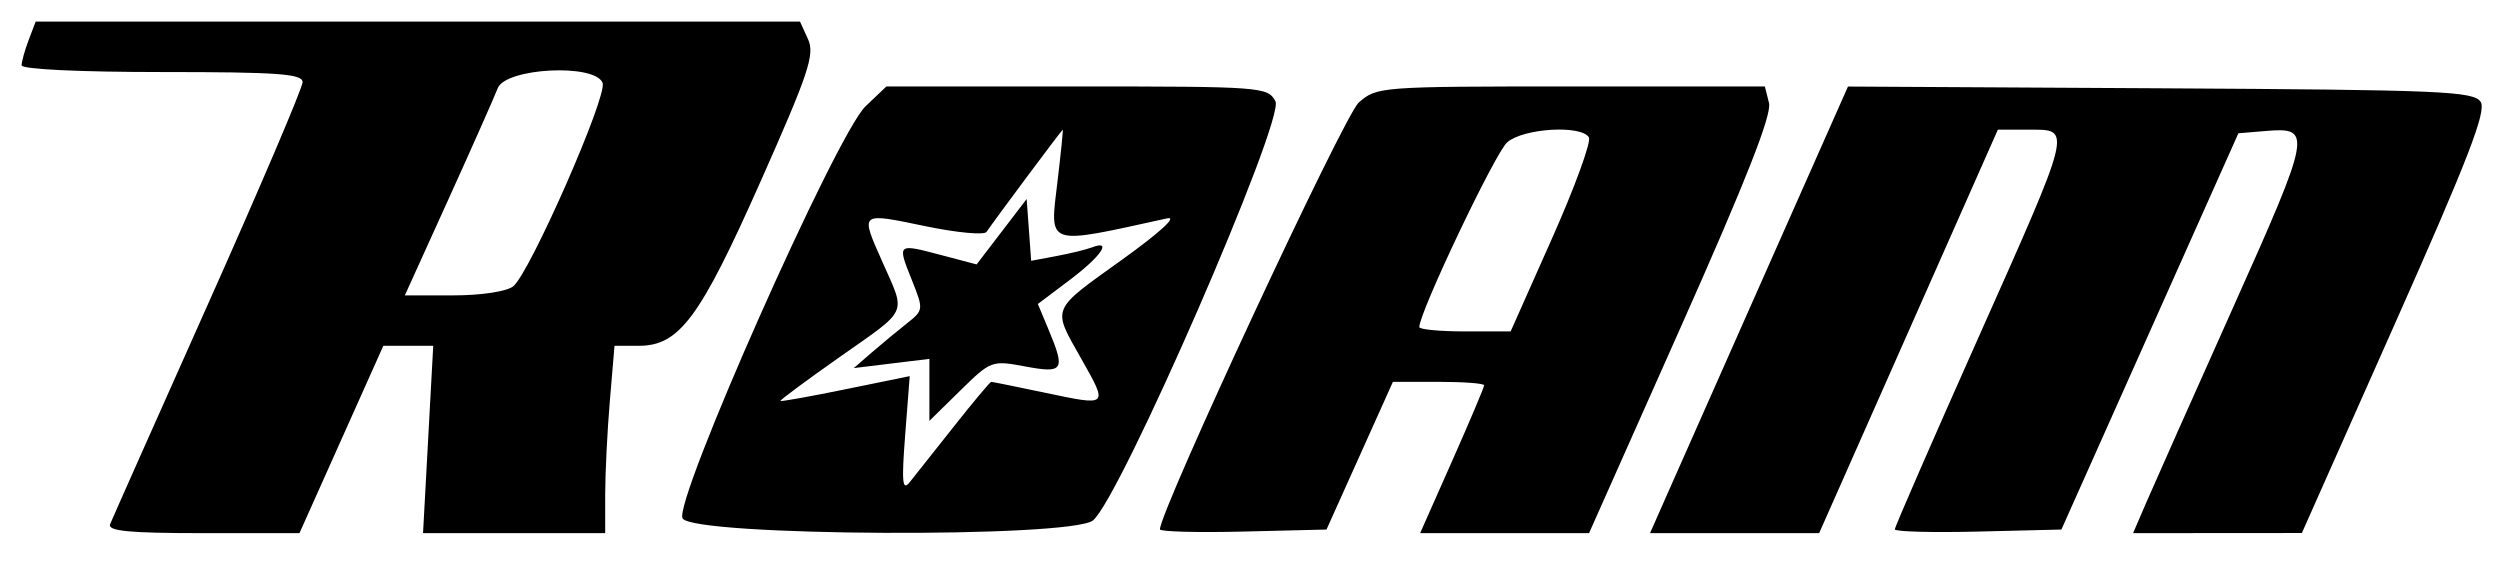 <svg id="svg" version="1.1" xmlns="http://www.w3.org/2000/svg" xmlns:xlink="http://www.w3.org/1999/xlink" width="400" height="91.066" viewBox="0, 0, 400,91.066"><g id="svgg"><path id="path0" d="M4.582 6.415 C 3.964 8.041,3.458 9.857,3.458 10.450 C 3.458 11.081,12.763 11.527,25.937 11.527 C 44.474 11.527,48.415 11.811,48.415 13.147 C 48.415 14.038,41.616 29.989,33.306 48.594 C 24.996 67.199,17.937 83.069,17.621 83.862 C 17.177 84.971,20.593 85.303,32.480 85.303 L 47.915 85.303 54.623 70.317 L 61.331 55.331 65.323 55.331 L 69.316 55.331 68.501 70.317 L 67.686 85.303 82.258 85.303 L 96.830 85.303 96.830 79.136 C 96.830 75.745,97.165 69.002,97.575 64.151 L 98.321 55.331 102.168 55.331 C 108.698 55.331,111.969 50.926,121.694 29.031 C 129.412 11.656,130.395 8.707,129.282 6.264 L 128.003 3.458 66.855 3.458 L 5.707 3.458 4.582 6.415 M96.417 13.267 C 97.222 15.363,84.727 43.777,82.102 45.821 C 81.041 46.647,76.948 47.262,72.513 47.262 L 64.775 47.262 71.703 31.988 C 75.513 23.588,79.081 15.548,79.633 14.121 C 80.896 10.851,95.210 10.122,96.417 13.267 M138.491 17.003 C 133.820 21.447,107.634 80.440,109.218 82.952 C 111.028 85.823,171.268 86.116,174.868 83.271 C 179.174 79.867,205.626 19.111,204.068 16.201 C 202.839 13.904,201.890 13.833,172.312 13.833 L 141.823 13.833 138.491 17.003 M217.384 16.427 C 215.020 18.529,185.591 81.717,185.591 84.692 C 185.591 85.068,191.587 85.230,198.916 85.051 L 212.240 84.726 217.554 72.911 L 222.867 61.095 230.165 61.095 C 234.180 61.095,237.464 61.344,237.464 61.648 C 237.464 61.952,235.159 67.399,232.343 73.752 L 227.221 85.303 240.735 85.303 L 254.248 85.303 268.977 52.216 C 279.375 28.860,283.511 18.350,283.041 16.481 L 282.377 13.833 251.339 13.833 C 220.785 13.833,220.256 13.873,217.384 16.427 M282.770 42.946 C 275.671 58.951,268.545 75.029,266.934 78.674 L 264.006 85.303 277.536 85.299 L 291.066 85.296 305.362 53.023 L 319.658 20.749 324.670 20.749 C 331.518 20.749,331.693 20.036,316.427 54.277 C 309.135 70.629,303.170 84.316,303.170 84.692 C 303.170 85.068,309.167 85.230,316.497 85.051 L 329.824 84.726 343.983 53.026 L 358.141 21.326 362.508 20.959 C 370.001 20.329,369.846 21.169,357.310 49.164 C 350.823 63.651,344.565 77.709,343.404 80.403 L 341.292 85.303 354.796 85.293 L 368.300 85.283 383.207 51.750 C 394.880 25.493,397.855 17.803,396.915 16.313 C 395.834 14.598,390.748 14.381,345.696 14.127 L 295.677 13.846 282.770 42.946 M169.206 28.973 C 167.946 39.523,167.126 39.244,186.744 34.936 C 188.473 34.557,185.592 37.197,179.539 41.541 C 168.019 49.806,168.314 49.093,172.986 57.372 C 177.329 65.068,177.417 64.984,167.243 62.845 C 162.669 61.882,158.778 61.095,158.596 61.095 C 158.414 61.095,155.725 64.308,152.620 68.235 C 149.515 72.162,146.328 76.183,145.539 77.169 C 144.378 78.620,144.243 77.169,144.830 69.572 L 145.556 60.182 135.317 62.274 C 129.685 63.425,124.982 64.271,124.865 64.154 C 124.749 64.038,129.027 60.866,134.373 57.107 C 145.493 49.286,144.966 50.457,141.195 41.931 C 137.612 33.828,137.416 33.986,148.247 36.226 C 153.166 37.244,157.486 37.638,157.846 37.103 C 159.168 35.141,169.902 20.749,170.043 20.749 C 170.123 20.749,169.746 24.450,169.206 28.973 M254.221 21.971 C 254.637 22.643,251.990 29.905,248.340 38.110 L 241.704 53.026 234.397 53.026 C 230.378 53.026,227.089 52.713,227.089 52.331 C 227.089 49.968,239.242 24.422,241.153 22.767 C 243.748 20.520,252.977 19.958,254.221 21.971 M160.262 37.076 L 156.258 42.307 150.517 40.792 C 143.519 38.946,143.543 38.926,145.906 44.831 C 147.788 49.537,147.777 49.634,145.089 51.755 C 143.590 52.938,141.066 55.028,139.481 56.400 L 136.599 58.895 142.651 58.158 L 148.703 57.421 148.703 62.380 L 148.703 67.339 153.655 62.479 C 158.533 57.692,158.689 57.634,164.030 58.632 C 170.177 59.780,170.498 59.269,167.754 52.701 L 166.056 48.637 171.177 44.780 C 176.177 41.013,178.016 38.314,174.722 39.579 C 173.816 39.926,171.254 40.552,169.030 40.969 L 164.985 41.728 164.625 36.787 L 164.265 31.845 160.262 37.076 " stroke="none" fill="#000000" fill-rule="evenodd"></path></g></svg>